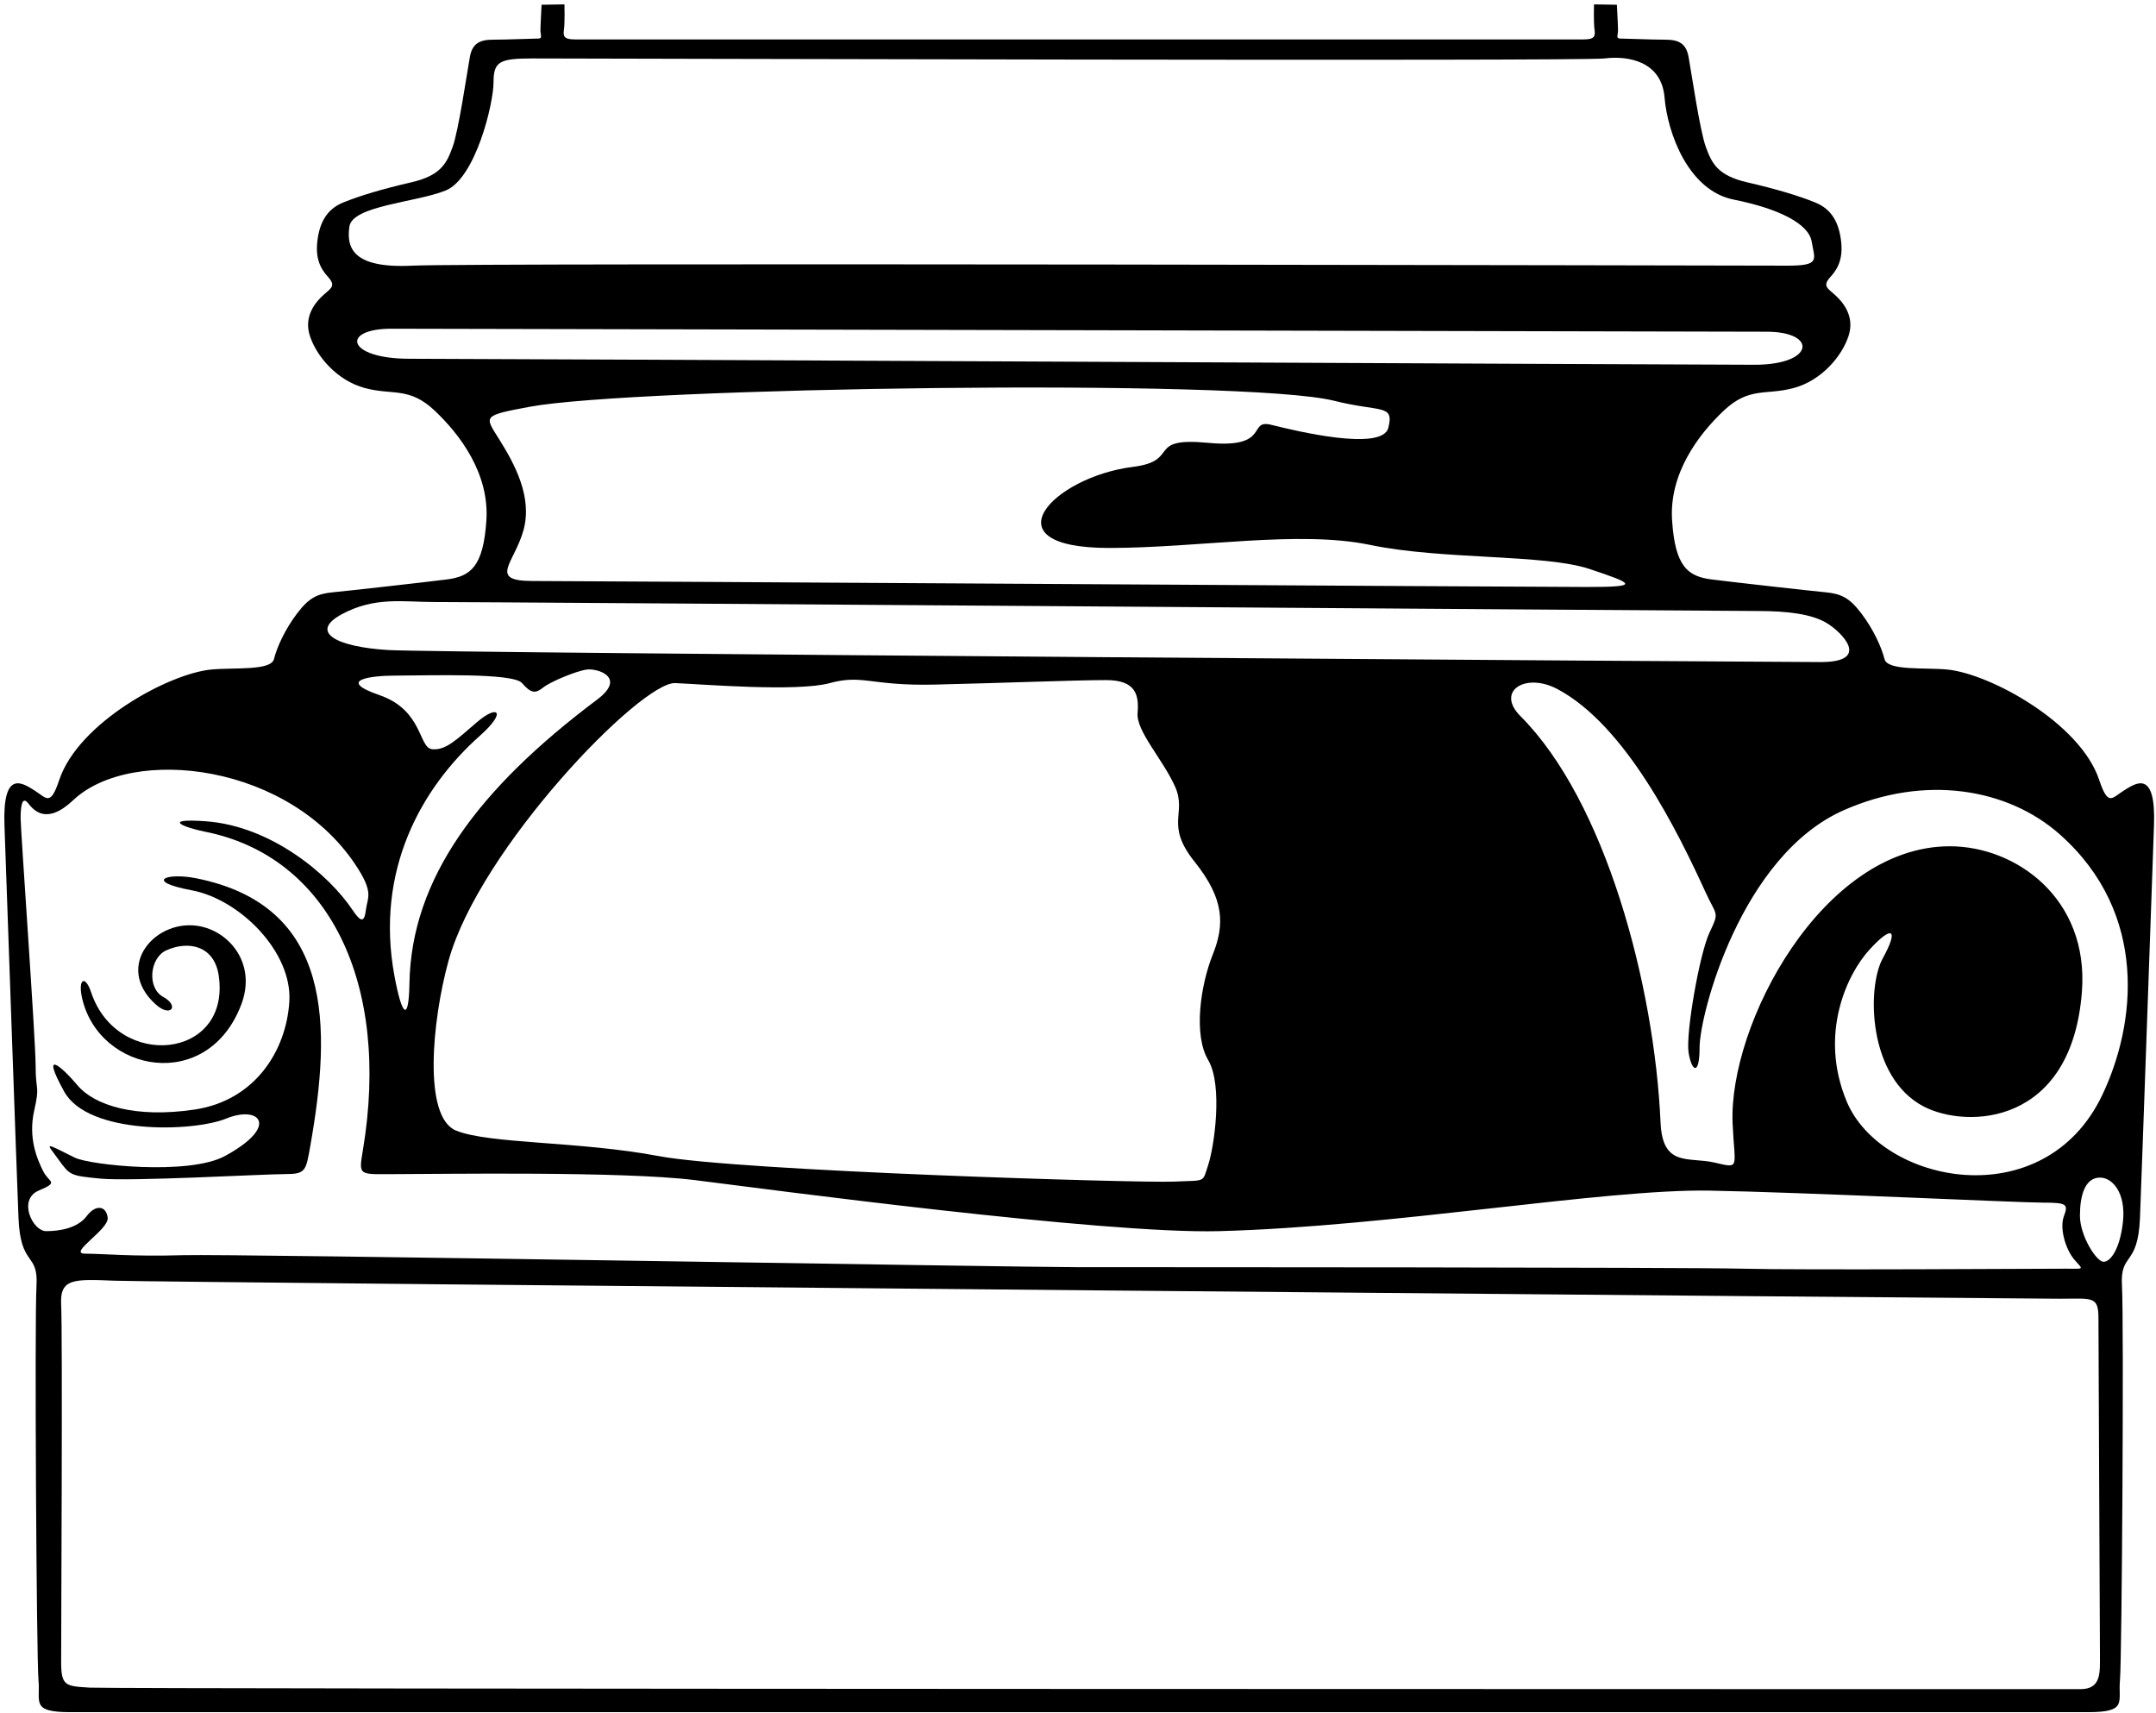 <?xml version="1.0" encoding="UTF-8"?>
<svg xmlns="http://www.w3.org/2000/svg" xmlns:xlink="http://www.w3.org/1999/xlink" width="438pt" height="348pt" viewBox="0 0 438 348" version="1.1">
<g id="surface1">
<path style=" stroke:none;fill-rule:nonzero;fill:rgb(0%,0%,0%);fill-opacity:1;" d="M 431.492 160.559 C 429.051 162.082 428.289 163.91 426.461 158.422 C 422.598 146.832 404.297 136.867 395.656 136.004 C 391.078 135.547 383.453 136.309 382.844 133.871 C 382.234 131.43 380.559 127.77 378.117 124.566 C 375.676 121.363 374 120.602 370.797 120.297 C 367.594 119.992 352.648 118.316 347.77 117.703 C 342.891 117.094 340.297 115.113 339.688 105.656 C 339.078 96.203 345.023 88.273 350.211 83.391 C 355.395 78.512 358.75 80.344 364.391 78.816 C 370.035 77.293 374.152 72.41 375.523 68.297 C 376.898 64.176 374.305 61.281 372.781 59.906 C 371.254 58.535 370.188 58.078 371.863 56.246 C 373.543 54.418 374.457 52.281 374 48.773 C 373.543 45.266 372.172 42.523 368.812 41.148 C 365.461 39.777 360.883 38.406 354.938 37.031 C 348.988 35.66 347.77 33.219 346.551 29.863 C 345.328 26.512 343.652 14.922 343.043 11.566 C 342.543 8.828 341.059 8.059 338.312 8.059 C 335.57 8.059 329.926 7.828 329.09 7.828 C 328.25 7.828 328.707 7.066 328.707 6.152 C 328.707 5.234 328.477 0.965 328.477 0.965 L 323.828 0.891 C 323.828 0.891 323.727 4.551 323.93 5.973 C 324.133 7.395 323.93 8.008 321.691 8.008 C 320.602 8.008 117.898 8.008 116.809 8.008 C 114.57 8.008 114.367 7.395 114.57 5.973 C 114.773 4.551 114.672 0.891 114.672 0.891 L 110.023 0.965 C 110.023 0.965 109.793 5.234 109.793 6.152 C 109.793 7.066 110.25 7.828 109.41 7.828 C 108.574 7.828 102.93 8.059 100.188 8.059 C 97.441 8.059 95.957 8.828 95.457 11.566 C 94.848 14.922 93.172 26.512 91.949 29.863 C 90.73 33.219 89.512 35.66 83.562 37.031 C 77.617 38.406 73.039 39.777 69.684 41.148 C 66.332 42.523 64.957 45.266 64.5 48.773 C 64.043 52.281 64.957 54.418 66.637 56.246 C 68.312 58.078 67.246 58.535 65.719 59.906 C 64.195 61.281 61.602 64.176 62.977 68.297 C 64.348 72.41 68.465 77.293 74.109 78.816 C 79.75 80.344 83.105 78.512 88.289 83.391 C 93.477 88.273 99.422 96.203 98.812 105.656 C 98.203 115.113 95.609 117.094 90.73 117.703 C 85.852 118.316 70.906 119.992 67.703 120.297 C 64.5 120.602 62.824 121.363 60.383 124.566 C 57.941 127.77 56.266 131.43 55.656 133.871 C 55.047 136.309 47.422 135.547 42.844 136.004 C 34.203 136.867 15.902 146.832 12.039 158.422 C 10.211 163.91 9.449 162.082 7.008 160.559 C 4.566 159.031 0.5 156.238 0.906 167.621 C 1.316 179.012 3.348 237.164 3.754 247.328 C 4.16 257.496 7.82 254.242 7.414 261.156 C 7.008 268.07 7.414 336.797 7.82 341.27 C 8.227 345.742 6.195 347.777 14.328 347.777 C 22.461 347.777 416.039 347.777 424.172 347.777 C 432.305 347.777 430.273 345.742 430.68 341.27 C 431.086 336.797 431.492 268.07 431.086 261.156 C 430.68 254.242 434.34 257.496 434.746 247.328 C 435.152 237.164 437.188 179.012 437.594 167.621 C 438 156.238 433.934 159.031 431.492 160.559 Z M 70.98 46.031 C 71.594 41.762 84.402 41.148 90.5 38.711 C 96.602 36.27 100.262 21.02 100.262 16.75 C 100.262 12.48 101.48 11.871 108.191 11.871 C 117.344 11.871 321.082 12.48 325.961 11.871 C 330.844 11.262 337.551 12.48 338.16 19.801 C 338.773 27.121 343.043 38.711 352.191 40.539 C 361.344 42.371 367.441 45.422 368.051 49.078 C 368.66 52.738 369.883 53.961 363.172 53.961 C 356.461 53.961 95.992 53.352 83.793 53.961 C 71.594 54.57 70.371 50.301 70.98 46.031 Z M 83.18 72.871 C 70.371 72.871 69.152 66.77 79.523 66.77 C 93.551 66.77 348.531 67.379 358.902 67.379 C 369.273 67.379 368.66 74.09 356.461 74.09 C 344.262 74.09 95.992 72.871 83.18 72.871 Z M 101.48 89.34 C 98.43 84.461 97.82 84.461 107.582 82.629 C 128.496 78.711 252.59 76.789 271.062 81.41 C 280.531 83.777 283.262 82.02 282.043 86.898 C 280.82 91.781 263.133 87.512 258.254 86.289 C 253.371 85.07 258.254 91.172 245.441 89.949 C 232.633 88.73 239.953 93.609 230.191 94.828 C 213.805 96.879 200.301 111.301 225.312 111.301 C 243.613 111.301 263.742 107.641 278.383 110.691 C 293.023 113.738 313.762 112.52 322.91 115.57 C 332.062 118.621 333.281 119.23 322.301 119.23 C 311.32 119.23 117.344 118.012 108.191 118.012 C 99.043 118.012 104.531 114.352 106.363 107.641 C 108.191 100.93 104.531 94.219 101.48 89.34 Z M 69.379 124.797 C 76.09 121.137 81.961 122.281 88.062 122.281 C 100.262 122.281 350.973 124.109 357.07 124.109 C 363.172 124.109 368.051 124.719 371.102 126.551 C 374.152 128.379 380.254 134.48 369.883 134.48 C 359.512 134.48 89.281 132.648 78.91 132.039 C 68.543 131.43 62.672 128.457 69.379 124.797 Z M 245.441 215.305 C 248.492 220.488 246.66 232.996 245.441 236.656 C 244.223 240.316 245.137 239.703 238.426 240.012 C 231.719 240.316 149.977 237.875 133.812 234.824 C 117.648 231.773 99.348 232.387 92.637 229.641 C 85.926 226.895 87.758 207.375 91.113 195.176 C 97.379 172.387 130.188 138.461 137.168 138.75 C 142.66 138.98 161.871 140.578 168.582 138.75 C 175.293 136.922 176.816 139.359 189.934 139.055 C 203.047 138.75 218.602 138.141 224.703 138.141 C 230.801 138.141 231.41 141.191 231.105 144.852 C 230.801 148.512 236.293 154.305 238.73 159.797 C 241.172 165.285 236.598 167.422 242.695 175.047 C 248.797 182.672 248.797 187.855 246.355 193.953 C 243.918 200.055 242.391 210.121 245.441 215.305 Z M 96.906 146.68 C 92.637 150.34 90.5 152.477 87.758 152.172 C 85.012 151.863 85.926 144.238 77.082 141.191 C 68.238 138.141 75.25 137.227 80.438 137.227 C 87.148 137.227 104.227 136.613 106.059 138.75 C 107.887 140.887 108.801 140.887 110.328 139.664 C 111.852 138.445 117.035 136.309 119.172 136.004 C 121.309 135.699 127.406 137.531 121.309 142.105 C 97.156 160.219 83.543 178.484 83.18 199.75 C 83.047 207.73 81.656 206.461 80.133 198.227 C 76.18 176.879 85.508 160.098 97.516 149.426 C 103.008 144.547 101.176 143.02 96.906 146.68 Z M 7.848 241.84 C 12.117 240.012 9.98 240.316 8.762 237.875 C 7.543 235.434 5.711 231.164 6.93 225.676 C 8.152 220.184 7.238 222.016 7.238 216.523 C 7.238 211.035 4.188 168.641 4.188 166.199 C 4.188 163.762 4.492 161.625 5.711 163.148 C 6.789 164.496 9.371 167.727 14.863 162.539 C 26.746 151.316 59.301 154.953 72.812 176.57 C 75.863 181.449 74.641 182.363 74.336 184.805 C 74.031 187.246 73.422 187.551 71.594 184.805 C 66.84 177.68 55.094 167.734 41.703 166.809 C 32.855 166.199 37.125 168.031 41.703 168.945 C 66.742 173.953 79.391 199.621 73.727 233.605 C 72.812 239.094 72.812 238.484 81.047 238.484 C 89.281 238.484 126.492 237.875 141.133 239.703 C 155.773 241.535 224.094 250.684 247.578 250.074 C 282.715 249.16 325.816 241.477 347.312 241.84 C 365.309 242.145 410.141 244.281 415.023 244.281 C 419.902 244.281 420.207 244.586 419.293 247.023 C 418.379 249.465 419.598 253.734 421.426 255.871 C 423.258 258.004 423.562 257.699 419.598 257.699 C 415.633 257.699 365.613 258.004 354.023 257.699 C 342.434 257.395 232.328 257.395 219.211 257.395 C 206.098 257.395 47.496 254.648 37.125 254.957 C 26.758 255.262 20.961 254.648 17.301 254.648 C 13.641 254.648 22.18 249.77 21.875 247.328 C 21.57 244.891 19.438 244.586 17.605 247.023 C 15.777 249.465 12.117 250.074 9.371 250.074 C 6.625 250.074 3.578 243.672 7.848 241.84 Z M 422.648 343.102 C 418.379 343.102 23.098 343.102 18.215 342.793 C 13.336 342.488 12.422 342.488 12.422 337.609 C 12.422 332.73 12.727 270.512 12.422 265.02 C 12.117 259.531 15.168 259.836 23.402 260.141 C 32.547 260.477 411.668 263.801 418.379 263.801 C 425.086 263.801 426.309 263.191 426.309 267.766 C 426.309 272.34 426.613 332.426 426.613 336.086 C 426.613 339.746 426.918 343.102 422.648 343.102 Z M 431.289 248.145 C 430.68 253.836 428.645 256.48 427.223 256.277 C 425.797 256.074 422.547 250.988 422.547 246.922 C 422.547 242.855 423.562 239.195 426.613 239.195 C 429.262 239.195 431.898 242.449 431.289 248.145 Z M 427.07 222.453 C 415.258 247.195 382.164 240.48 375.168 223.742 C 369.477 210.121 375.168 197.922 379.844 192.836 C 384.523 187.754 385.742 188.77 382.488 194.668 C 379.234 200.562 379.438 218.863 390.824 224.762 C 399.59 229.301 420.895 228.691 422.953 201.379 C 424.375 182.469 409.531 171.895 396.113 171.895 C 370.16 171.895 351.102 208.223 351.988 228.219 C 352.395 237.367 353.613 237.367 348.328 236.148 C 343.043 234.926 337.754 237.164 337.348 228.012 C 336.109 200.137 326.184 162.762 308.883 145.461 C 303.797 140.379 309.898 136.512 316.406 139.969 C 330.32 147.363 340.879 168.98 346.496 181.246 C 348.734 186.129 349.344 185.109 347.312 189.379 C 345.277 193.648 342.434 209.918 343.043 213.781 C 343.652 217.645 345.277 218.66 345.277 212.762 C 345.277 206.148 353.617 173.832 374.559 164.574 C 391.051 157.281 407.902 160.098 418.496 169.516 C 436.508 185.531 433.973 207.992 427.07 222.453 "/>
<path style=" stroke:none;fill-rule:nonzero;fill:rgb(0%,0%,0%);fill-opacity:1;" d="M 57.867 238.484 C 62.137 238.484 62.137 237.875 63.051 232.691 C 67.32 208.492 67.828 183.992 39.871 178.398 C 33.773 177.18 29.195 179.012 38.957 180.84 C 48.719 182.672 59.391 193.344 58.781 203.41 C 58.172 213.477 51.766 223.539 39.566 225.371 C 27.367 227.199 19.133 224.453 15.777 220.488 C 12.422 216.523 8.152 212.863 13.031 221.711 C 17.91 230.555 39.262 229.945 45.973 227.199 C 52.68 224.453 56.973 228.703 45.668 234.824 C 38.348 238.789 18.215 236.656 15.168 235.129 C 8.781 231.938 9.371 232.078 11.812 235.434 C 14.25 238.789 14.25 238.789 20.352 239.398 C 26.453 240.012 53.598 238.484 57.867 238.484 "/>
<path style=" stroke:none;fill-rule:nonzero;fill:rgb(0%,0%,0%);fill-opacity:1;" d="M 49.023 204.02 C 52.059 195.996 46.922 189.516 40.848 188.191 C 31.824 186.227 22.941 196.195 31.637 204.02 C 34.688 206.766 36.516 204.324 33.16 202.496 C 29.805 200.664 30.418 194.566 33.773 193.039 C 38.219 191.02 43.559 192.012 44.445 198.227 C 46.883 215.266 23.801 217.422 18.523 201.578 C 17.301 197.922 15.777 198.836 16.691 202.801 C 20.172 217.879 42.188 222.086 49.023 204.02 "/>
</g>
</svg>
